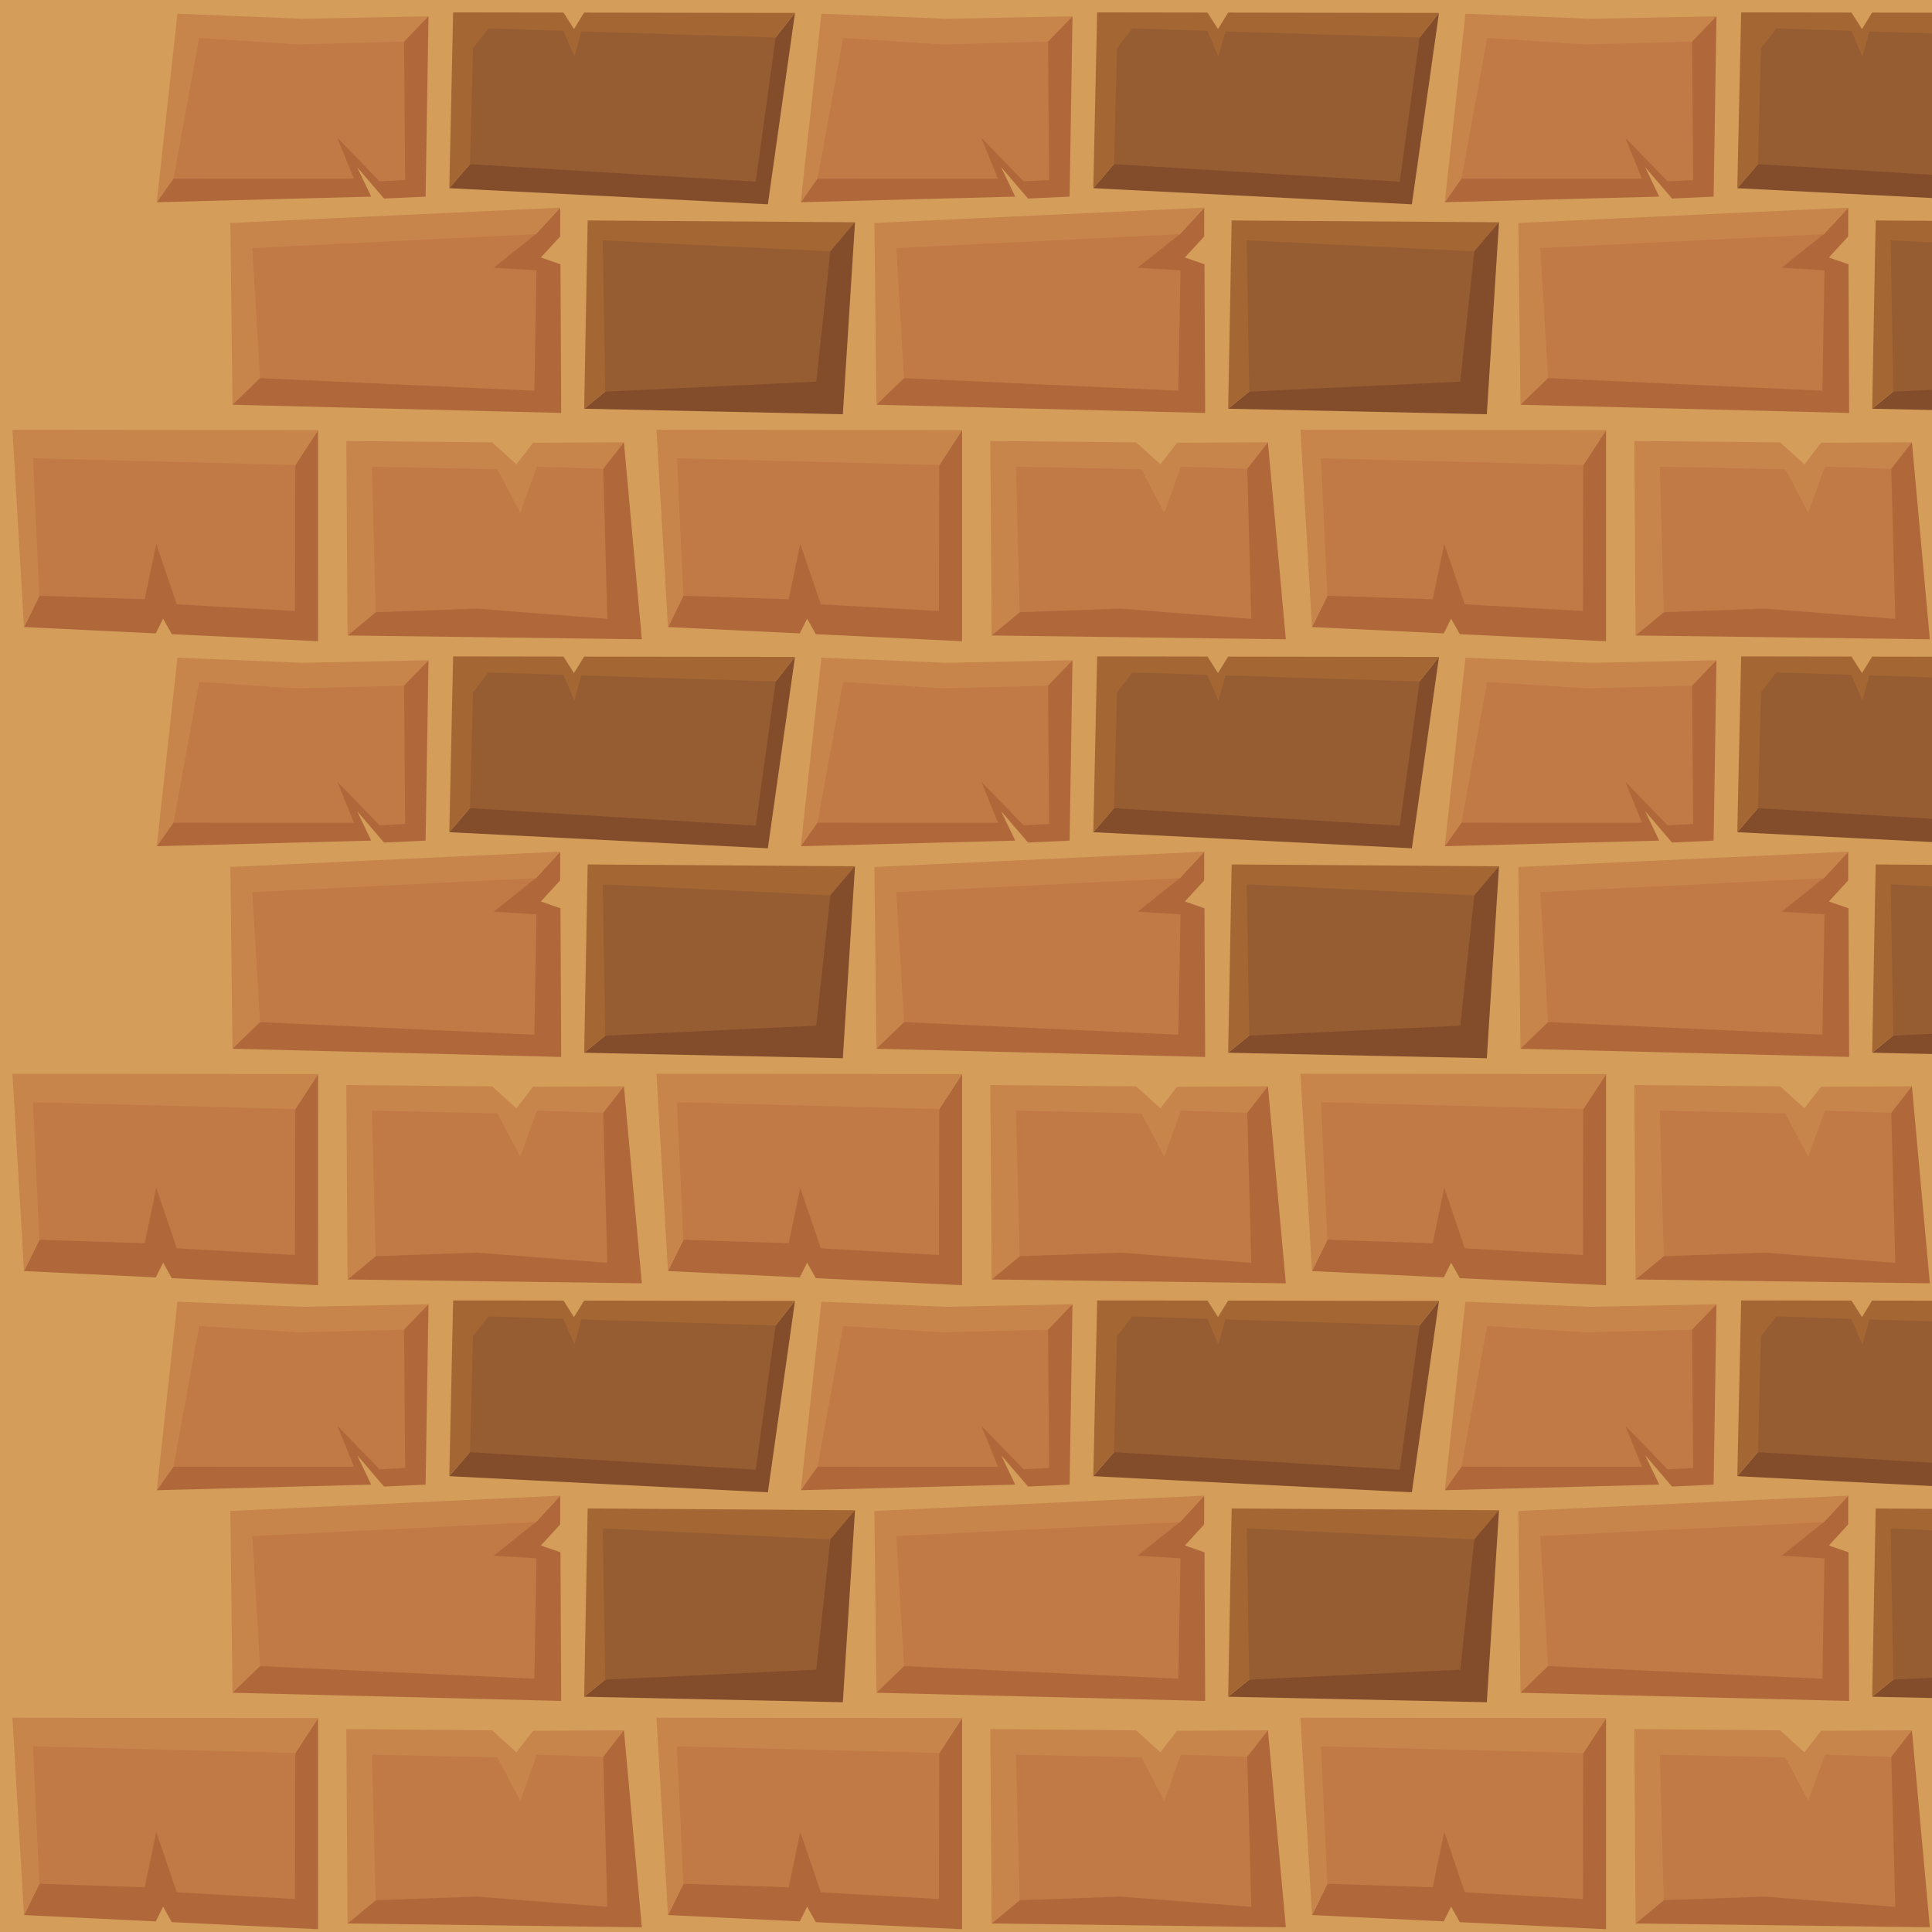 <?xml version="1.0" ?><!-- Created with Inkscape (http://www.inkscape.org/) --><svg height="1536" id="svg2" inkscape:export-filename="C:\Users\Michael\Desktop\GFX\stone_restore.png" inkscape:export-xdpi="90" inkscape:export-ydpi="90" inkscape:version="0.91 r13725" sodipodi:docname="brick.svg" version="1.1" viewBox="0 0 1536 1536" width="1536" xmlns="http://www.w3.org/2000/svg" xmlns:cc="http://creativecommons.org/ns#" xmlns:dc="http://purl.org/dc/elements/1.1/" xmlns:inkscape="http://www.inkscape.org/namespaces/inkscape" xmlns:rdf="http://www.w3.org/1999/02/22-rdf-syntax-ns#" xmlns:sodipodi="http://sodipodi.sourceforge.net/DTD/sodipodi-0.dtd" xmlns:svg="http://www.w3.org/2000/svg">
  <defs id="defs4"/>
  <sodipodi:namedview bordercolor="#666666" borderopacity="1.0" gridtolerance="10" id="base" inkscape:current-layer="layer2" inkscape:cx="969.38099" inkscape:cy="1065.1931" inkscape:document-units="px" inkscape:object-nodes="true" inkscape:object-paths="true" inkscape:pageopacity="0.0" inkscape:pageshadow="2" inkscape:showpageshadow="false" inkscape:snap-bbox="true" inkscape:snap-global="true" inkscape:snap-grids="true" inkscape:snap-intersection-paths="true" inkscape:snap-smooth-nodes="true" inkscape:window-height="937" inkscape:window-maximized="1" inkscape:window-width="1680" inkscape:window-x="-4" inkscape:window-y="-4" inkscape:zoom="0.5" pagecolor="#ffffff" showborder="true" showgrid="true" units="px">
    <inkscape:grid empspacing="1" id="grid4264" snapvisiblegridlinesonly="true" spacingx="512" spacingy="512" type="xygrid"/>
  </sodipodi:namedview>
  <g id="layer3" inkscape:groupmode="layer" inkscape:label="BG" sodipodi:insensitive="true" style="display:inline" transform="translate(0,483.638)">
    <path d="m -89.368,-580.665 1733.754,-5.793 5.141,1704.473 -1741.466,17.379 z" id="path5842" inkscape:connector-curvature="0" sodipodi:nodetypes="ccccc" style="display:inline;fill:#d49e5a;fill-opacity:1;fill-rule:evenodd;stroke:none;stroke-width:0;stroke-linecap:butt;stroke-linejoin:miter;stroke-opacity:1"/>
  </g>
  <g id="layer2" inkscape:groupmode="layer" inkscape:label="center" style="display:inline">
    <path d="m 531.073,1010.535 104.792,5.049 5.828,-11.723 6.896,12.336 116.287,5.603 0.023,-167.9 -33.077,50.637 -178.506,60.708 z" id="path4193-4" inkscape:connector-curvature="0" inkscape:label="#dark" sodipodi:nodetypes="ccccccccc" style="display:inline;fill:#b0683b;fill-opacity:1;fill-rule:evenodd;stroke:none;stroke-width:1px;stroke-linecap:butt;stroke-linejoin:miter;stroke-opacity:1"/>
    <path d="m 531.073,1010.535 -9.189,-156.873 243.014,0.238 -33.077,50.637 -129.379,35.958 -49.127,24.75 z" id="path4195-0" inkscape:connector-curvature="0" inkscape:label="#light" sodipodi:nodetypes="ccccccc" style="display:inline;fill:#c7854c;fill-opacity:1;fill-rule:evenodd;stroke:none;stroke-width:1px;stroke-linecap:butt;stroke-linejoin:miter;stroke-opacity:1"/>
    <path d="m 543.304,985.631 83.741,2.809 9.189,-44.036 16.336,48.039 93.929,5.338 0.231,-116.064 -208.509,-5.369 z" id="path4191-0" inkscape:connector-curvature="0" inkscape:label="#front" sodipodi:nodetypes="cccccccc" style="display:inline;fill:#c17945;fill-opacity:1;fill-rule:evenodd;stroke:none;stroke-width:1px;stroke-linecap:butt;stroke-linejoin:miter;stroke-opacity:1"/>
    <path d="m 957.413,677.095 -0.06,22.911 -15.326,16.71 15.588,5.404 0.527,118.189 -261.311,-6.501 41.386,-51.04 199.755,-84.62 z" id="path4210-6" inkscape:connector-curvature="0" inkscape:label="#dark" sodipodi:nodetypes="ccccccccc" style="display:inline;fill:#b0683b;fill-opacity:1;fill-rule:evenodd;stroke:none;stroke-width:1px;stroke-linecap:butt;stroke-linejoin:miter;stroke-opacity:1"/>
    <path d="m 696.83,833.807 -1.692,-144.547 262.275,-12.166 -19.442,21.053 -192.055,105.983 -27.158,8.473 z" id="path4212-8" inkscape:connector-curvature="0" inkscape:label="#light" sodipodi:nodetypes="ccccccc" style="display:inline;fill:#c7854c;fill-opacity:1;fill-rule:evenodd;stroke:none;stroke-width:1px;stroke-linecap:butt;stroke-linejoin:miter;stroke-opacity:1"/>
    <path d="m 718.759,812.604 218.068,10.022 1.705,-95.69 -34.103,-2.08 33.542,-26.709 -225.369,11.107 z" id="path4208-2" inkscape:connector-curvature="0" inkscape:label="#front" sodipodi:nodetypes="ccccccc" style="display:inline;fill:#c17945;fill-opacity:1;fill-rule:evenodd;stroke:none;stroke-width:1px;stroke-linecap:butt;stroke-linejoin:miter;stroke-opacity:1"/>
    <path d="m 869.201,661.622 253.276,12.81 21.554,-152.168 -15.385,19.493 -243.045,100.756 z" id="path4216-4" inkscape:connector-curvature="0" inkscape:label="#dark_-30" sodipodi:nodetypes="cccccc" style="display:inline;fill:#834d2c;fill-opacity:1;fill-rule:evenodd;stroke:none;stroke-width:1px;stroke-linecap:butt;stroke-linejoin:miter;stroke-opacity:1"/>
    <path d="m 869.201,661.622 3.059,-139.77 87.726,0.133 8.351,13.124 8.043,-13.099 167.651,0.254 -15.385,19.493 -243.045,100.756 z" id="path4218-9" inkscape:connector-curvature="0" inkscape:label="#light_-30" sodipodi:nodetypes="ccccccccc" style="display:inline;fill:#a46733;fill-opacity:1;fill-rule:evenodd;stroke:none;stroke-width:1px;stroke-linecap:butt;stroke-linejoin:miter;stroke-opacity:1"/>
    <path d="m 888.008,550.461 -2.406,92.051 227.252,13.907 15.793,-114.663 -154.421,-4.787 -5.579,19.988 -8.689,-20.451 -59.701,-1.939 z" id="path4214-4" inkscape:connector-curvature="0" inkscape:label="#front_-30" sodipodi:nodetypes="ccccccccc" style="display:inline;fill:#975d32;fill-opacity:1;fill-rule:evenodd;stroke:none;stroke-width:1px;stroke-linecap:butt;stroke-linejoin:miter;stroke-opacity:1"/>
    <path d="m 787.312,862.614 1.017,154.614 29.499,-24.413 150.546,-78.324 17.866,-20.566 21.805,-30.294 -72.234,0.345 -13.213,17.162 -19.344,-17.461 z" id="path4542" inkscape:connector-curvature="0" inkscape:label="#light" sodipodi:nodetypes="cccccccccc" style="fill:#c7854c;fill-opacity:1;fill-rule:evenodd;stroke:none;stroke-width:1px;stroke-linecap:butt;stroke-linejoin:miter;stroke-opacity:1"/>
    <path d="m 788.33,1017.228 233.956,3.052 -14.241,-156.649 -39.671,50.86 -150.546,78.324 z" id="path4544" inkscape:connector-curvature="0" inkscape:label="#dark" sodipodi:nodetypes="cccccc" style="fill:#b0683b;fill-opacity:1;fill-rule:evenodd;stroke:none;stroke-width:1px;stroke-linecap:butt;stroke-linejoin:miter;stroke-opacity:1"/>
    <path d="m 807.691,883.027 3.014,115.684 80.362,-2.844 103.754,8.138 -3.212,-119.303 -52.769,-1.675 -13.189,36.688 -18.275,-34.585 z" id="path4540" inkscape:connector-curvature="0" inkscape:label="#front" sodipodi:nodetypes="ccccccccc" style="fill:#c17945;fill-opacity:1;fill-rule:evenodd;stroke:none;stroke-width:1px;stroke-linecap:butt;stroke-linejoin:miter;stroke-opacity:1"/>
    <path d="m 636.64,672.779 170.508,-4.45 -11.189,-23.396 21.361,24.921 33.059,-1.526 2.289,-143.425 -28.558,26.56 -170.833,96.909 z" id="path4816" inkscape:connector-curvature="0" inkscape:label="#dark" sodipodi:nodetypes="ccccccccc" style="display:inline;fill:#b0683b;fill-opacity:1;fill-rule:evenodd;stroke:none;stroke-width:1px;stroke-linecap:butt;stroke-linejoin:miter;stroke-opacity:1"/>
    <path d="m 636.64,672.779 16.402,-149.91 99.686,4.069 99.94,-2.034 -20.439,21.265 -22.332,22.415 -155.722,79.569 z" id="path4818" inkscape:connector-curvature="0" inkscape:label="#light" sodipodi:nodetypes="cccccccc" style="display:inline;fill:#c7854c;fill-opacity:1;fill-rule:evenodd;stroke:none;stroke-width:1px;stroke-linecap:butt;stroke-linejoin:miter;stroke-opacity:1"/>
    <path d="m 670.334,542.196 -20.369,111.868 143.45,0.024 -13.224,-32.55 33.568,34.585 20.344,-1.017 -0.869,-109.982 -84.576,2.159 z" id="path4814" inkscape:connector-curvature="0" inkscape:label="#front" sodipodi:nodetypes="ccccccccc" style="display:inline;fill:#c17945;fill-opacity:1;fill-rule:evenodd;stroke:none;stroke-width:1px;stroke-linecap:butt;stroke-linejoin:miter;stroke-opacity:1"/>
    <path d="m 976.433,836.958 205.647,4.373 9.668,-152.63 -56.878,32.211 -141.72,102.452 z" id="path4548-3-5" inkscape:connector-curvature="0" inkscape:label="#dark_-30" sodipodi:nodetypes="cccccc" style="display:inline;fill:#834d2c;fill-opacity:1;fill-rule:evenodd;stroke:none;stroke-width:1px;stroke-linecap:butt;stroke-linejoin:miter;stroke-opacity:1"/>
    <path d="m 976.433,836.958 2.775,-149.695 212.54,1.439 -70.847,83.435 -44.266,27.477 -83.486,23.751 z" id="path4550-4-7" inkscape:connector-curvature="0" inkscape:label="#light_-30" sodipodi:nodetypes="ccccccc" style="display:inline;fill:#a46733;fill-opacity:1;fill-rule:evenodd;stroke:none;stroke-width:1px;stroke-linecap:butt;stroke-linejoin:miter;stroke-opacity:1"/>
    <path d="m 991.151,703.087 1.998,120.278 167.801,-7.927 11.18,-103.633 z" id="path4546-4-8" inkscape:connector-curvature="0" inkscape:label="#front_-30" sodipodi:nodetypes="ccccc" style="display:inline;fill:#975d32;fill-opacity:1;fill-rule:evenodd;stroke:none;stroke-width:1px;stroke-linecap:butt;stroke-linejoin:miter;stroke-opacity:1"/>
  </g>
<g id="layer2" inkscape:groupmode="layer" inkscape:label="center_copy_1" style="display:inline" transform="translate(-512, -512)">
    <path d="m 531.073,1010.535 104.792,5.049 5.828,-11.723 6.896,12.336 116.287,5.603 0.023,-167.9 -33.077,50.637 -178.506,60.708 z" id="path4193-4" inkscape:connector-curvature="0" inkscape:label="#dark" sodipodi:nodetypes="ccccccccc" style="display:inline;fill:#b0683b;fill-opacity:1;fill-rule:evenodd;stroke:none;stroke-width:1px;stroke-linecap:butt;stroke-linejoin:miter;stroke-opacity:1"/>
    <path d="m 531.073,1010.535 -9.189,-156.873 243.014,0.238 -33.077,50.637 -129.379,35.958 -49.127,24.75 z" id="path4195-0" inkscape:connector-curvature="0" inkscape:label="#light" sodipodi:nodetypes="ccccccc" style="display:inline;fill:#c7854c;fill-opacity:1;fill-rule:evenodd;stroke:none;stroke-width:1px;stroke-linecap:butt;stroke-linejoin:miter;stroke-opacity:1"/>
    <path d="m 543.304,985.631 83.741,2.809 9.189,-44.036 16.336,48.039 93.929,5.338 0.231,-116.064 -208.509,-5.369 z" id="path4191-0" inkscape:connector-curvature="0" inkscape:label="#front" sodipodi:nodetypes="cccccccc" style="display:inline;fill:#c17945;fill-opacity:1;fill-rule:evenodd;stroke:none;stroke-width:1px;stroke-linecap:butt;stroke-linejoin:miter;stroke-opacity:1"/>
    <path d="m 957.413,677.095 -0.06,22.911 -15.326,16.71 15.588,5.404 0.527,118.189 -261.311,-6.501 41.386,-51.04 199.755,-84.62 z" id="path4210-6" inkscape:connector-curvature="0" inkscape:label="#dark" sodipodi:nodetypes="ccccccccc" style="display:inline;fill:#b0683b;fill-opacity:1;fill-rule:evenodd;stroke:none;stroke-width:1px;stroke-linecap:butt;stroke-linejoin:miter;stroke-opacity:1"/>
    <path d="m 696.83,833.807 -1.692,-144.547 262.275,-12.166 -19.442,21.053 -192.055,105.983 -27.158,8.473 z" id="path4212-8" inkscape:connector-curvature="0" inkscape:label="#light" sodipodi:nodetypes="ccccccc" style="display:inline;fill:#c7854c;fill-opacity:1;fill-rule:evenodd;stroke:none;stroke-width:1px;stroke-linecap:butt;stroke-linejoin:miter;stroke-opacity:1"/>
    <path d="m 718.759,812.604 218.068,10.022 1.705,-95.69 -34.103,-2.08 33.542,-26.709 -225.369,11.107 z" id="path4208-2" inkscape:connector-curvature="0" inkscape:label="#front" sodipodi:nodetypes="ccccccc" style="display:inline;fill:#c17945;fill-opacity:1;fill-rule:evenodd;stroke:none;stroke-width:1px;stroke-linecap:butt;stroke-linejoin:miter;stroke-opacity:1"/>
    <path d="m 869.201,661.622 253.276,12.81 21.554,-152.168 -15.385,19.493 -243.045,100.756 z" id="path4216-4" inkscape:connector-curvature="0" inkscape:label="#dark_-30" sodipodi:nodetypes="cccccc" style="display:inline;fill:#834d2c;fill-opacity:1;fill-rule:evenodd;stroke:none;stroke-width:1px;stroke-linecap:butt;stroke-linejoin:miter;stroke-opacity:1"/>
    <path d="m 869.201,661.622 3.059,-139.77 87.726,0.133 8.351,13.124 8.043,-13.099 167.651,0.254 -15.385,19.493 -243.045,100.756 z" id="path4218-9" inkscape:connector-curvature="0" inkscape:label="#light_-30" sodipodi:nodetypes="ccccccccc" style="display:inline;fill:#a46733;fill-opacity:1;fill-rule:evenodd;stroke:none;stroke-width:1px;stroke-linecap:butt;stroke-linejoin:miter;stroke-opacity:1"/>
    <path d="m 888.008,550.461 -2.406,92.051 227.252,13.907 15.793,-114.663 -154.421,-4.787 -5.579,19.988 -8.689,-20.451 -59.701,-1.939 z" id="path4214-4" inkscape:connector-curvature="0" inkscape:label="#front_-30" sodipodi:nodetypes="ccccccccc" style="display:inline;fill:#975d32;fill-opacity:1;fill-rule:evenodd;stroke:none;stroke-width:1px;stroke-linecap:butt;stroke-linejoin:miter;stroke-opacity:1"/>
    <path d="m 787.312,862.614 1.017,154.614 29.499,-24.413 150.546,-78.324 17.866,-20.566 21.805,-30.294 -72.234,0.345 -13.213,17.162 -19.344,-17.461 z" id="path4542" inkscape:connector-curvature="0" inkscape:label="#light" sodipodi:nodetypes="cccccccccc" style="fill:#c7854c;fill-opacity:1;fill-rule:evenodd;stroke:none;stroke-width:1px;stroke-linecap:butt;stroke-linejoin:miter;stroke-opacity:1"/>
    <path d="m 788.33,1017.228 233.956,3.052 -14.241,-156.649 -39.671,50.86 -150.546,78.324 z" id="path4544" inkscape:connector-curvature="0" inkscape:label="#dark" sodipodi:nodetypes="cccccc" style="fill:#b0683b;fill-opacity:1;fill-rule:evenodd;stroke:none;stroke-width:1px;stroke-linecap:butt;stroke-linejoin:miter;stroke-opacity:1"/>
    <path d="m 807.691,883.027 3.014,115.684 80.362,-2.844 103.754,8.138 -3.212,-119.303 -52.769,-1.675 -13.189,36.688 -18.275,-34.585 z" id="path4540" inkscape:connector-curvature="0" inkscape:label="#front" sodipodi:nodetypes="ccccccccc" style="fill:#c17945;fill-opacity:1;fill-rule:evenodd;stroke:none;stroke-width:1px;stroke-linecap:butt;stroke-linejoin:miter;stroke-opacity:1"/>
    <path d="m 636.64,672.779 170.508,-4.45 -11.189,-23.396 21.361,24.921 33.059,-1.526 2.289,-143.425 -28.558,26.56 -170.833,96.909 z" id="path4816" inkscape:connector-curvature="0" inkscape:label="#dark" sodipodi:nodetypes="ccccccccc" style="display:inline;fill:#b0683b;fill-opacity:1;fill-rule:evenodd;stroke:none;stroke-width:1px;stroke-linecap:butt;stroke-linejoin:miter;stroke-opacity:1"/>
    <path d="m 636.64,672.779 16.402,-149.91 99.686,4.069 99.94,-2.034 -20.439,21.265 -22.332,22.415 -155.722,79.569 z" id="path4818" inkscape:connector-curvature="0" inkscape:label="#light" sodipodi:nodetypes="cccccccc" style="display:inline;fill:#c7854c;fill-opacity:1;fill-rule:evenodd;stroke:none;stroke-width:1px;stroke-linecap:butt;stroke-linejoin:miter;stroke-opacity:1"/>
    <path d="m 670.334,542.196 -20.369,111.868 143.45,0.024 -13.224,-32.55 33.568,34.585 20.344,-1.017 -0.869,-109.982 -84.576,2.159 z" id="path4814" inkscape:connector-curvature="0" inkscape:label="#front" sodipodi:nodetypes="ccccccccc" style="display:inline;fill:#c17945;fill-opacity:1;fill-rule:evenodd;stroke:none;stroke-width:1px;stroke-linecap:butt;stroke-linejoin:miter;stroke-opacity:1"/>
    <path d="m 976.433,836.958 205.647,4.373 9.668,-152.63 -56.878,32.211 -141.72,102.452 z" id="path4548-3-5" inkscape:connector-curvature="0" inkscape:label="#dark_-30" sodipodi:nodetypes="cccccc" style="display:inline;fill:#834d2c;fill-opacity:1;fill-rule:evenodd;stroke:none;stroke-width:1px;stroke-linecap:butt;stroke-linejoin:miter;stroke-opacity:1"/>
    <path d="m 976.433,836.958 2.775,-149.695 212.54,1.439 -70.847,83.435 -44.266,27.477 -83.486,23.751 z" id="path4550-4-7" inkscape:connector-curvature="0" inkscape:label="#light_-30" sodipodi:nodetypes="ccccccc" style="display:inline;fill:#a46733;fill-opacity:1;fill-rule:evenodd;stroke:none;stroke-width:1px;stroke-linecap:butt;stroke-linejoin:miter;stroke-opacity:1"/>
    <path d="m 991.151,703.087 1.998,120.278 167.801,-7.927 11.18,-103.633 z" id="path4546-4-8" inkscape:connector-curvature="0" inkscape:label="#front_-30" sodipodi:nodetypes="ccccc" style="display:inline;fill:#975d32;fill-opacity:1;fill-rule:evenodd;stroke:none;stroke-width:1px;stroke-linecap:butt;stroke-linejoin:miter;stroke-opacity:1"/>
  </g><g id="layer2" inkscape:groupmode="layer" inkscape:label="center_copy_2" style="display:inline" transform="translate(-512, 0)">
    <path d="m 531.073,1010.535 104.792,5.049 5.828,-11.723 6.896,12.336 116.287,5.603 0.023,-167.9 -33.077,50.637 -178.506,60.708 z" id="path4193-4" inkscape:connector-curvature="0" inkscape:label="#dark" sodipodi:nodetypes="ccccccccc" style="display:inline;fill:#b0683b;fill-opacity:1;fill-rule:evenodd;stroke:none;stroke-width:1px;stroke-linecap:butt;stroke-linejoin:miter;stroke-opacity:1"/>
    <path d="m 531.073,1010.535 -9.189,-156.873 243.014,0.238 -33.077,50.637 -129.379,35.958 -49.127,24.75 z" id="path4195-0" inkscape:connector-curvature="0" inkscape:label="#light" sodipodi:nodetypes="ccccccc" style="display:inline;fill:#c7854c;fill-opacity:1;fill-rule:evenodd;stroke:none;stroke-width:1px;stroke-linecap:butt;stroke-linejoin:miter;stroke-opacity:1"/>
    <path d="m 543.304,985.631 83.741,2.809 9.189,-44.036 16.336,48.039 93.929,5.338 0.231,-116.064 -208.509,-5.369 z" id="path4191-0" inkscape:connector-curvature="0" inkscape:label="#front" sodipodi:nodetypes="cccccccc" style="display:inline;fill:#c17945;fill-opacity:1;fill-rule:evenodd;stroke:none;stroke-width:1px;stroke-linecap:butt;stroke-linejoin:miter;stroke-opacity:1"/>
    <path d="m 957.413,677.095 -0.06,22.911 -15.326,16.71 15.588,5.404 0.527,118.189 -261.311,-6.501 41.386,-51.04 199.755,-84.62 z" id="path4210-6" inkscape:connector-curvature="0" inkscape:label="#dark" sodipodi:nodetypes="ccccccccc" style="display:inline;fill:#b0683b;fill-opacity:1;fill-rule:evenodd;stroke:none;stroke-width:1px;stroke-linecap:butt;stroke-linejoin:miter;stroke-opacity:1"/>
    <path d="m 696.83,833.807 -1.692,-144.547 262.275,-12.166 -19.442,21.053 -192.055,105.983 -27.158,8.473 z" id="path4212-8" inkscape:connector-curvature="0" inkscape:label="#light" sodipodi:nodetypes="ccccccc" style="display:inline;fill:#c7854c;fill-opacity:1;fill-rule:evenodd;stroke:none;stroke-width:1px;stroke-linecap:butt;stroke-linejoin:miter;stroke-opacity:1"/>
    <path d="m 718.759,812.604 218.068,10.022 1.705,-95.69 -34.103,-2.08 33.542,-26.709 -225.369,11.107 z" id="path4208-2" inkscape:connector-curvature="0" inkscape:label="#front" sodipodi:nodetypes="ccccccc" style="display:inline;fill:#c17945;fill-opacity:1;fill-rule:evenodd;stroke:none;stroke-width:1px;stroke-linecap:butt;stroke-linejoin:miter;stroke-opacity:1"/>
    <path d="m 869.201,661.622 253.276,12.81 21.554,-152.168 -15.385,19.493 -243.045,100.756 z" id="path4216-4" inkscape:connector-curvature="0" inkscape:label="#dark_-30" sodipodi:nodetypes="cccccc" style="display:inline;fill:#834d2c;fill-opacity:1;fill-rule:evenodd;stroke:none;stroke-width:1px;stroke-linecap:butt;stroke-linejoin:miter;stroke-opacity:1"/>
    <path d="m 869.201,661.622 3.059,-139.77 87.726,0.133 8.351,13.124 8.043,-13.099 167.651,0.254 -15.385,19.493 -243.045,100.756 z" id="path4218-9" inkscape:connector-curvature="0" inkscape:label="#light_-30" sodipodi:nodetypes="ccccccccc" style="display:inline;fill:#a46733;fill-opacity:1;fill-rule:evenodd;stroke:none;stroke-width:1px;stroke-linecap:butt;stroke-linejoin:miter;stroke-opacity:1"/>
    <path d="m 888.008,550.461 -2.406,92.051 227.252,13.907 15.793,-114.663 -154.421,-4.787 -5.579,19.988 -8.689,-20.451 -59.701,-1.939 z" id="path4214-4" inkscape:connector-curvature="0" inkscape:label="#front_-30" sodipodi:nodetypes="ccccccccc" style="display:inline;fill:#975d32;fill-opacity:1;fill-rule:evenodd;stroke:none;stroke-width:1px;stroke-linecap:butt;stroke-linejoin:miter;stroke-opacity:1"/>
    <path d="m 787.312,862.614 1.017,154.614 29.499,-24.413 150.546,-78.324 17.866,-20.566 21.805,-30.294 -72.234,0.345 -13.213,17.162 -19.344,-17.461 z" id="path4542" inkscape:connector-curvature="0" inkscape:label="#light" sodipodi:nodetypes="cccccccccc" style="fill:#c7854c;fill-opacity:1;fill-rule:evenodd;stroke:none;stroke-width:1px;stroke-linecap:butt;stroke-linejoin:miter;stroke-opacity:1"/>
    <path d="m 788.33,1017.228 233.956,3.052 -14.241,-156.649 -39.671,50.86 -150.546,78.324 z" id="path4544" inkscape:connector-curvature="0" inkscape:label="#dark" sodipodi:nodetypes="cccccc" style="fill:#b0683b;fill-opacity:1;fill-rule:evenodd;stroke:none;stroke-width:1px;stroke-linecap:butt;stroke-linejoin:miter;stroke-opacity:1"/>
    <path d="m 807.691,883.027 3.014,115.684 80.362,-2.844 103.754,8.138 -3.212,-119.303 -52.769,-1.675 -13.189,36.688 -18.275,-34.585 z" id="path4540" inkscape:connector-curvature="0" inkscape:label="#front" sodipodi:nodetypes="ccccccccc" style="fill:#c17945;fill-opacity:1;fill-rule:evenodd;stroke:none;stroke-width:1px;stroke-linecap:butt;stroke-linejoin:miter;stroke-opacity:1"/>
    <path d="m 636.64,672.779 170.508,-4.45 -11.189,-23.396 21.361,24.921 33.059,-1.526 2.289,-143.425 -28.558,26.56 -170.833,96.909 z" id="path4816" inkscape:connector-curvature="0" inkscape:label="#dark" sodipodi:nodetypes="ccccccccc" style="display:inline;fill:#b0683b;fill-opacity:1;fill-rule:evenodd;stroke:none;stroke-width:1px;stroke-linecap:butt;stroke-linejoin:miter;stroke-opacity:1"/>
    <path d="m 636.64,672.779 16.402,-149.91 99.686,4.069 99.94,-2.034 -20.439,21.265 -22.332,22.415 -155.722,79.569 z" id="path4818" inkscape:connector-curvature="0" inkscape:label="#light" sodipodi:nodetypes="cccccccc" style="display:inline;fill:#c7854c;fill-opacity:1;fill-rule:evenodd;stroke:none;stroke-width:1px;stroke-linecap:butt;stroke-linejoin:miter;stroke-opacity:1"/>
    <path d="m 670.334,542.196 -20.369,111.868 143.45,0.024 -13.224,-32.55 33.568,34.585 20.344,-1.017 -0.869,-109.982 -84.576,2.159 z" id="path4814" inkscape:connector-curvature="0" inkscape:label="#front" sodipodi:nodetypes="ccccccccc" style="display:inline;fill:#c17945;fill-opacity:1;fill-rule:evenodd;stroke:none;stroke-width:1px;stroke-linecap:butt;stroke-linejoin:miter;stroke-opacity:1"/>
    <path d="m 976.433,836.958 205.647,4.373 9.668,-152.63 -56.878,32.211 -141.72,102.452 z" id="path4548-3-5" inkscape:connector-curvature="0" inkscape:label="#dark_-30" sodipodi:nodetypes="cccccc" style="display:inline;fill:#834d2c;fill-opacity:1;fill-rule:evenodd;stroke:none;stroke-width:1px;stroke-linecap:butt;stroke-linejoin:miter;stroke-opacity:1"/>
    <path d="m 976.433,836.958 2.775,-149.695 212.54,1.439 -70.847,83.435 -44.266,27.477 -83.486,23.751 z" id="path4550-4-7" inkscape:connector-curvature="0" inkscape:label="#light_-30" sodipodi:nodetypes="ccccccc" style="display:inline;fill:#a46733;fill-opacity:1;fill-rule:evenodd;stroke:none;stroke-width:1px;stroke-linecap:butt;stroke-linejoin:miter;stroke-opacity:1"/>
    <path d="m 991.151,703.087 1.998,120.278 167.801,-7.927 11.18,-103.633 z" id="path4546-4-8" inkscape:connector-curvature="0" inkscape:label="#front_-30" sodipodi:nodetypes="ccccc" style="display:inline;fill:#975d32;fill-opacity:1;fill-rule:evenodd;stroke:none;stroke-width:1px;stroke-linecap:butt;stroke-linejoin:miter;stroke-opacity:1"/>
  </g><g id="layer2" inkscape:groupmode="layer" inkscape:label="center_copy_3" style="display:inline" transform="translate(-512, 512)">
    <path d="m 531.073,1010.535 104.792,5.049 5.828,-11.723 6.896,12.336 116.287,5.603 0.023,-167.9 -33.077,50.637 -178.506,60.708 z" id="path4193-4" inkscape:connector-curvature="0" inkscape:label="#dark" sodipodi:nodetypes="ccccccccc" style="display:inline;fill:#b0683b;fill-opacity:1;fill-rule:evenodd;stroke:none;stroke-width:1px;stroke-linecap:butt;stroke-linejoin:miter;stroke-opacity:1"/>
    <path d="m 531.073,1010.535 -9.189,-156.873 243.014,0.238 -33.077,50.637 -129.379,35.958 -49.127,24.75 z" id="path4195-0" inkscape:connector-curvature="0" inkscape:label="#light" sodipodi:nodetypes="ccccccc" style="display:inline;fill:#c7854c;fill-opacity:1;fill-rule:evenodd;stroke:none;stroke-width:1px;stroke-linecap:butt;stroke-linejoin:miter;stroke-opacity:1"/>
    <path d="m 543.304,985.631 83.741,2.809 9.189,-44.036 16.336,48.039 93.929,5.338 0.231,-116.064 -208.509,-5.369 z" id="path4191-0" inkscape:connector-curvature="0" inkscape:label="#front" sodipodi:nodetypes="cccccccc" style="display:inline;fill:#c17945;fill-opacity:1;fill-rule:evenodd;stroke:none;stroke-width:1px;stroke-linecap:butt;stroke-linejoin:miter;stroke-opacity:1"/>
    <path d="m 957.413,677.095 -0.06,22.911 -15.326,16.71 15.588,5.404 0.527,118.189 -261.311,-6.501 41.386,-51.04 199.755,-84.62 z" id="path4210-6" inkscape:connector-curvature="0" inkscape:label="#dark" sodipodi:nodetypes="ccccccccc" style="display:inline;fill:#b0683b;fill-opacity:1;fill-rule:evenodd;stroke:none;stroke-width:1px;stroke-linecap:butt;stroke-linejoin:miter;stroke-opacity:1"/>
    <path d="m 696.83,833.807 -1.692,-144.547 262.275,-12.166 -19.442,21.053 -192.055,105.983 -27.158,8.473 z" id="path4212-8" inkscape:connector-curvature="0" inkscape:label="#light" sodipodi:nodetypes="ccccccc" style="display:inline;fill:#c7854c;fill-opacity:1;fill-rule:evenodd;stroke:none;stroke-width:1px;stroke-linecap:butt;stroke-linejoin:miter;stroke-opacity:1"/>
    <path d="m 718.759,812.604 218.068,10.022 1.705,-95.69 -34.103,-2.08 33.542,-26.709 -225.369,11.107 z" id="path4208-2" inkscape:connector-curvature="0" inkscape:label="#front" sodipodi:nodetypes="ccccccc" style="display:inline;fill:#c17945;fill-opacity:1;fill-rule:evenodd;stroke:none;stroke-width:1px;stroke-linecap:butt;stroke-linejoin:miter;stroke-opacity:1"/>
    <path d="m 869.201,661.622 253.276,12.81 21.554,-152.168 -15.385,19.493 -243.045,100.756 z" id="path4216-4" inkscape:connector-curvature="0" inkscape:label="#dark_-30" sodipodi:nodetypes="cccccc" style="display:inline;fill:#834d2c;fill-opacity:1;fill-rule:evenodd;stroke:none;stroke-width:1px;stroke-linecap:butt;stroke-linejoin:miter;stroke-opacity:1"/>
    <path d="m 869.201,661.622 3.059,-139.77 87.726,0.133 8.351,13.124 8.043,-13.099 167.651,0.254 -15.385,19.493 -243.045,100.756 z" id="path4218-9" inkscape:connector-curvature="0" inkscape:label="#light_-30" sodipodi:nodetypes="ccccccccc" style="display:inline;fill:#a46733;fill-opacity:1;fill-rule:evenodd;stroke:none;stroke-width:1px;stroke-linecap:butt;stroke-linejoin:miter;stroke-opacity:1"/>
    <path d="m 888.008,550.461 -2.406,92.051 227.252,13.907 15.793,-114.663 -154.421,-4.787 -5.579,19.988 -8.689,-20.451 -59.701,-1.939 z" id="path4214-4" inkscape:connector-curvature="0" inkscape:label="#front_-30" sodipodi:nodetypes="ccccccccc" style="display:inline;fill:#975d32;fill-opacity:1;fill-rule:evenodd;stroke:none;stroke-width:1px;stroke-linecap:butt;stroke-linejoin:miter;stroke-opacity:1"/>
    <path d="m 787.312,862.614 1.017,154.614 29.499,-24.413 150.546,-78.324 17.866,-20.566 21.805,-30.294 -72.234,0.345 -13.213,17.162 -19.344,-17.461 z" id="path4542" inkscape:connector-curvature="0" inkscape:label="#light" sodipodi:nodetypes="cccccccccc" style="fill:#c7854c;fill-opacity:1;fill-rule:evenodd;stroke:none;stroke-width:1px;stroke-linecap:butt;stroke-linejoin:miter;stroke-opacity:1"/>
    <path d="m 788.33,1017.228 233.956,3.052 -14.241,-156.649 -39.671,50.86 -150.546,78.324 z" id="path4544" inkscape:connector-curvature="0" inkscape:label="#dark" sodipodi:nodetypes="cccccc" style="fill:#b0683b;fill-opacity:1;fill-rule:evenodd;stroke:none;stroke-width:1px;stroke-linecap:butt;stroke-linejoin:miter;stroke-opacity:1"/>
    <path d="m 807.691,883.027 3.014,115.684 80.362,-2.844 103.754,8.138 -3.212,-119.303 -52.769,-1.675 -13.189,36.688 -18.275,-34.585 z" id="path4540" inkscape:connector-curvature="0" inkscape:label="#front" sodipodi:nodetypes="ccccccccc" style="fill:#c17945;fill-opacity:1;fill-rule:evenodd;stroke:none;stroke-width:1px;stroke-linecap:butt;stroke-linejoin:miter;stroke-opacity:1"/>
    <path d="m 636.64,672.779 170.508,-4.45 -11.189,-23.396 21.361,24.921 33.059,-1.526 2.289,-143.425 -28.558,26.56 -170.833,96.909 z" id="path4816" inkscape:connector-curvature="0" inkscape:label="#dark" sodipodi:nodetypes="ccccccccc" style="display:inline;fill:#b0683b;fill-opacity:1;fill-rule:evenodd;stroke:none;stroke-width:1px;stroke-linecap:butt;stroke-linejoin:miter;stroke-opacity:1"/>
    <path d="m 636.64,672.779 16.402,-149.91 99.686,4.069 99.94,-2.034 -20.439,21.265 -22.332,22.415 -155.722,79.569 z" id="path4818" inkscape:connector-curvature="0" inkscape:label="#light" sodipodi:nodetypes="cccccccc" style="display:inline;fill:#c7854c;fill-opacity:1;fill-rule:evenodd;stroke:none;stroke-width:1px;stroke-linecap:butt;stroke-linejoin:miter;stroke-opacity:1"/>
    <path d="m 670.334,542.196 -20.369,111.868 143.45,0.024 -13.224,-32.55 33.568,34.585 20.344,-1.017 -0.869,-109.982 -84.576,2.159 z" id="path4814" inkscape:connector-curvature="0" inkscape:label="#front" sodipodi:nodetypes="ccccccccc" style="display:inline;fill:#c17945;fill-opacity:1;fill-rule:evenodd;stroke:none;stroke-width:1px;stroke-linecap:butt;stroke-linejoin:miter;stroke-opacity:1"/>
    <path d="m 976.433,836.958 205.647,4.373 9.668,-152.63 -56.878,32.211 -141.72,102.452 z" id="path4548-3-5" inkscape:connector-curvature="0" inkscape:label="#dark_-30" sodipodi:nodetypes="cccccc" style="display:inline;fill:#834d2c;fill-opacity:1;fill-rule:evenodd;stroke:none;stroke-width:1px;stroke-linecap:butt;stroke-linejoin:miter;stroke-opacity:1"/>
    <path d="m 976.433,836.958 2.775,-149.695 212.54,1.439 -70.847,83.435 -44.266,27.477 -83.486,23.751 z" id="path4550-4-7" inkscape:connector-curvature="0" inkscape:label="#light_-30" sodipodi:nodetypes="ccccccc" style="display:inline;fill:#a46733;fill-opacity:1;fill-rule:evenodd;stroke:none;stroke-width:1px;stroke-linecap:butt;stroke-linejoin:miter;stroke-opacity:1"/>
    <path d="m 991.151,703.087 1.998,120.278 167.801,-7.927 11.18,-103.633 z" id="path4546-4-8" inkscape:connector-curvature="0" inkscape:label="#front_-30" sodipodi:nodetypes="ccccc" style="display:inline;fill:#975d32;fill-opacity:1;fill-rule:evenodd;stroke:none;stroke-width:1px;stroke-linecap:butt;stroke-linejoin:miter;stroke-opacity:1"/>
  </g><g id="layer2" inkscape:groupmode="layer" inkscape:label="center_copy_4" style="display:inline" transform="translate(0, -512)">
    <path d="m 531.073,1010.535 104.792,5.049 5.828,-11.723 6.896,12.336 116.287,5.603 0.023,-167.9 -33.077,50.637 -178.506,60.708 z" id="path4193-4" inkscape:connector-curvature="0" inkscape:label="#dark" sodipodi:nodetypes="ccccccccc" style="display:inline;fill:#b0683b;fill-opacity:1;fill-rule:evenodd;stroke:none;stroke-width:1px;stroke-linecap:butt;stroke-linejoin:miter;stroke-opacity:1"/>
    <path d="m 531.073,1010.535 -9.189,-156.873 243.014,0.238 -33.077,50.637 -129.379,35.958 -49.127,24.75 z" id="path4195-0" inkscape:connector-curvature="0" inkscape:label="#light" sodipodi:nodetypes="ccccccc" style="display:inline;fill:#c7854c;fill-opacity:1;fill-rule:evenodd;stroke:none;stroke-width:1px;stroke-linecap:butt;stroke-linejoin:miter;stroke-opacity:1"/>
    <path d="m 543.304,985.631 83.741,2.809 9.189,-44.036 16.336,48.039 93.929,5.338 0.231,-116.064 -208.509,-5.369 z" id="path4191-0" inkscape:connector-curvature="0" inkscape:label="#front" sodipodi:nodetypes="cccccccc" style="display:inline;fill:#c17945;fill-opacity:1;fill-rule:evenodd;stroke:none;stroke-width:1px;stroke-linecap:butt;stroke-linejoin:miter;stroke-opacity:1"/>
    <path d="m 957.413,677.095 -0.06,22.911 -15.326,16.71 15.588,5.404 0.527,118.189 -261.311,-6.501 41.386,-51.04 199.755,-84.62 z" id="path4210-6" inkscape:connector-curvature="0" inkscape:label="#dark" sodipodi:nodetypes="ccccccccc" style="display:inline;fill:#b0683b;fill-opacity:1;fill-rule:evenodd;stroke:none;stroke-width:1px;stroke-linecap:butt;stroke-linejoin:miter;stroke-opacity:1"/>
    <path d="m 696.83,833.807 -1.692,-144.547 262.275,-12.166 -19.442,21.053 -192.055,105.983 -27.158,8.473 z" id="path4212-8" inkscape:connector-curvature="0" inkscape:label="#light" sodipodi:nodetypes="ccccccc" style="display:inline;fill:#c7854c;fill-opacity:1;fill-rule:evenodd;stroke:none;stroke-width:1px;stroke-linecap:butt;stroke-linejoin:miter;stroke-opacity:1"/>
    <path d="m 718.759,812.604 218.068,10.022 1.705,-95.69 -34.103,-2.08 33.542,-26.709 -225.369,11.107 z" id="path4208-2" inkscape:connector-curvature="0" inkscape:label="#front" sodipodi:nodetypes="ccccccc" style="display:inline;fill:#c17945;fill-opacity:1;fill-rule:evenodd;stroke:none;stroke-width:1px;stroke-linecap:butt;stroke-linejoin:miter;stroke-opacity:1"/>
    <path d="m 869.201,661.622 253.276,12.81 21.554,-152.168 -15.385,19.493 -243.045,100.756 z" id="path4216-4" inkscape:connector-curvature="0" inkscape:label="#dark_-30" sodipodi:nodetypes="cccccc" style="display:inline;fill:#834d2c;fill-opacity:1;fill-rule:evenodd;stroke:none;stroke-width:1px;stroke-linecap:butt;stroke-linejoin:miter;stroke-opacity:1"/>
    <path d="m 869.201,661.622 3.059,-139.77 87.726,0.133 8.351,13.124 8.043,-13.099 167.651,0.254 -15.385,19.493 -243.045,100.756 z" id="path4218-9" inkscape:connector-curvature="0" inkscape:label="#light_-30" sodipodi:nodetypes="ccccccccc" style="display:inline;fill:#a46733;fill-opacity:1;fill-rule:evenodd;stroke:none;stroke-width:1px;stroke-linecap:butt;stroke-linejoin:miter;stroke-opacity:1"/>
    <path d="m 888.008,550.461 -2.406,92.051 227.252,13.907 15.793,-114.663 -154.421,-4.787 -5.579,19.988 -8.689,-20.451 -59.701,-1.939 z" id="path4214-4" inkscape:connector-curvature="0" inkscape:label="#front_-30" sodipodi:nodetypes="ccccccccc" style="display:inline;fill:#975d32;fill-opacity:1;fill-rule:evenodd;stroke:none;stroke-width:1px;stroke-linecap:butt;stroke-linejoin:miter;stroke-opacity:1"/>
    <path d="m 787.312,862.614 1.017,154.614 29.499,-24.413 150.546,-78.324 17.866,-20.566 21.805,-30.294 -72.234,0.345 -13.213,17.162 -19.344,-17.461 z" id="path4542" inkscape:connector-curvature="0" inkscape:label="#light" sodipodi:nodetypes="cccccccccc" style="fill:#c7854c;fill-opacity:1;fill-rule:evenodd;stroke:none;stroke-width:1px;stroke-linecap:butt;stroke-linejoin:miter;stroke-opacity:1"/>
    <path d="m 788.33,1017.228 233.956,3.052 -14.241,-156.649 -39.671,50.86 -150.546,78.324 z" id="path4544" inkscape:connector-curvature="0" inkscape:label="#dark" sodipodi:nodetypes="cccccc" style="fill:#b0683b;fill-opacity:1;fill-rule:evenodd;stroke:none;stroke-width:1px;stroke-linecap:butt;stroke-linejoin:miter;stroke-opacity:1"/>
    <path d="m 807.691,883.027 3.014,115.684 80.362,-2.844 103.754,8.138 -3.212,-119.303 -52.769,-1.675 -13.189,36.688 -18.275,-34.585 z" id="path4540" inkscape:connector-curvature="0" inkscape:label="#front" sodipodi:nodetypes="ccccccccc" style="fill:#c17945;fill-opacity:1;fill-rule:evenodd;stroke:none;stroke-width:1px;stroke-linecap:butt;stroke-linejoin:miter;stroke-opacity:1"/>
    <path d="m 636.64,672.779 170.508,-4.45 -11.189,-23.396 21.361,24.921 33.059,-1.526 2.289,-143.425 -28.558,26.56 -170.833,96.909 z" id="path4816" inkscape:connector-curvature="0" inkscape:label="#dark" sodipodi:nodetypes="ccccccccc" style="display:inline;fill:#b0683b;fill-opacity:1;fill-rule:evenodd;stroke:none;stroke-width:1px;stroke-linecap:butt;stroke-linejoin:miter;stroke-opacity:1"/>
    <path d="m 636.64,672.779 16.402,-149.91 99.686,4.069 99.94,-2.034 -20.439,21.265 -22.332,22.415 -155.722,79.569 z" id="path4818" inkscape:connector-curvature="0" inkscape:label="#light" sodipodi:nodetypes="cccccccc" style="display:inline;fill:#c7854c;fill-opacity:1;fill-rule:evenodd;stroke:none;stroke-width:1px;stroke-linecap:butt;stroke-linejoin:miter;stroke-opacity:1"/>
    <path d="m 670.334,542.196 -20.369,111.868 143.45,0.024 -13.224,-32.55 33.568,34.585 20.344,-1.017 -0.869,-109.982 -84.576,2.159 z" id="path4814" inkscape:connector-curvature="0" inkscape:label="#front" sodipodi:nodetypes="ccccccccc" style="display:inline;fill:#c17945;fill-opacity:1;fill-rule:evenodd;stroke:none;stroke-width:1px;stroke-linecap:butt;stroke-linejoin:miter;stroke-opacity:1"/>
    <path d="m 976.433,836.958 205.647,4.373 9.668,-152.63 -56.878,32.211 -141.72,102.452 z" id="path4548-3-5" inkscape:connector-curvature="0" inkscape:label="#dark_-30" sodipodi:nodetypes="cccccc" style="display:inline;fill:#834d2c;fill-opacity:1;fill-rule:evenodd;stroke:none;stroke-width:1px;stroke-linecap:butt;stroke-linejoin:miter;stroke-opacity:1"/>
    <path d="m 976.433,836.958 2.775,-149.695 212.54,1.439 -70.847,83.435 -44.266,27.477 -83.486,23.751 z" id="path4550-4-7" inkscape:connector-curvature="0" inkscape:label="#light_-30" sodipodi:nodetypes="ccccccc" style="display:inline;fill:#a46733;fill-opacity:1;fill-rule:evenodd;stroke:none;stroke-width:1px;stroke-linecap:butt;stroke-linejoin:miter;stroke-opacity:1"/>
    <path d="m 991.151,703.087 1.998,120.278 167.801,-7.927 11.18,-103.633 z" id="path4546-4-8" inkscape:connector-curvature="0" inkscape:label="#front_-30" sodipodi:nodetypes="ccccc" style="display:inline;fill:#975d32;fill-opacity:1;fill-rule:evenodd;stroke:none;stroke-width:1px;stroke-linecap:butt;stroke-linejoin:miter;stroke-opacity:1"/>
  </g><g id="layer2" inkscape:groupmode="layer" inkscape:label="center_copy_5" style="display:inline" transform="translate(0, 512)">
    <path d="m 531.073,1010.535 104.792,5.049 5.828,-11.723 6.896,12.336 116.287,5.603 0.023,-167.9 -33.077,50.637 -178.506,60.708 z" id="path4193-4" inkscape:connector-curvature="0" inkscape:label="#dark" sodipodi:nodetypes="ccccccccc" style="display:inline;fill:#b0683b;fill-opacity:1;fill-rule:evenodd;stroke:none;stroke-width:1px;stroke-linecap:butt;stroke-linejoin:miter;stroke-opacity:1"/>
    <path d="m 531.073,1010.535 -9.189,-156.873 243.014,0.238 -33.077,50.637 -129.379,35.958 -49.127,24.75 z" id="path4195-0" inkscape:connector-curvature="0" inkscape:label="#light" sodipodi:nodetypes="ccccccc" style="display:inline;fill:#c7854c;fill-opacity:1;fill-rule:evenodd;stroke:none;stroke-width:1px;stroke-linecap:butt;stroke-linejoin:miter;stroke-opacity:1"/>
    <path d="m 543.304,985.631 83.741,2.809 9.189,-44.036 16.336,48.039 93.929,5.338 0.231,-116.064 -208.509,-5.369 z" id="path4191-0" inkscape:connector-curvature="0" inkscape:label="#front" sodipodi:nodetypes="cccccccc" style="display:inline;fill:#c17945;fill-opacity:1;fill-rule:evenodd;stroke:none;stroke-width:1px;stroke-linecap:butt;stroke-linejoin:miter;stroke-opacity:1"/>
    <path d="m 957.413,677.095 -0.06,22.911 -15.326,16.71 15.588,5.404 0.527,118.189 -261.311,-6.501 41.386,-51.04 199.755,-84.62 z" id="path4210-6" inkscape:connector-curvature="0" inkscape:label="#dark" sodipodi:nodetypes="ccccccccc" style="display:inline;fill:#b0683b;fill-opacity:1;fill-rule:evenodd;stroke:none;stroke-width:1px;stroke-linecap:butt;stroke-linejoin:miter;stroke-opacity:1"/>
    <path d="m 696.83,833.807 -1.692,-144.547 262.275,-12.166 -19.442,21.053 -192.055,105.983 -27.158,8.473 z" id="path4212-8" inkscape:connector-curvature="0" inkscape:label="#light" sodipodi:nodetypes="ccccccc" style="display:inline;fill:#c7854c;fill-opacity:1;fill-rule:evenodd;stroke:none;stroke-width:1px;stroke-linecap:butt;stroke-linejoin:miter;stroke-opacity:1"/>
    <path d="m 718.759,812.604 218.068,10.022 1.705,-95.69 -34.103,-2.08 33.542,-26.709 -225.369,11.107 z" id="path4208-2" inkscape:connector-curvature="0" inkscape:label="#front" sodipodi:nodetypes="ccccccc" style="display:inline;fill:#c17945;fill-opacity:1;fill-rule:evenodd;stroke:none;stroke-width:1px;stroke-linecap:butt;stroke-linejoin:miter;stroke-opacity:1"/>
    <path d="m 869.201,661.622 253.276,12.81 21.554,-152.168 -15.385,19.493 -243.045,100.756 z" id="path4216-4" inkscape:connector-curvature="0" inkscape:label="#dark_-30" sodipodi:nodetypes="cccccc" style="display:inline;fill:#834d2c;fill-opacity:1;fill-rule:evenodd;stroke:none;stroke-width:1px;stroke-linecap:butt;stroke-linejoin:miter;stroke-opacity:1"/>
    <path d="m 869.201,661.622 3.059,-139.77 87.726,0.133 8.351,13.124 8.043,-13.099 167.651,0.254 -15.385,19.493 -243.045,100.756 z" id="path4218-9" inkscape:connector-curvature="0" inkscape:label="#light_-30" sodipodi:nodetypes="ccccccccc" style="display:inline;fill:#a46733;fill-opacity:1;fill-rule:evenodd;stroke:none;stroke-width:1px;stroke-linecap:butt;stroke-linejoin:miter;stroke-opacity:1"/>
    <path d="m 888.008,550.461 -2.406,92.051 227.252,13.907 15.793,-114.663 -154.421,-4.787 -5.579,19.988 -8.689,-20.451 -59.701,-1.939 z" id="path4214-4" inkscape:connector-curvature="0" inkscape:label="#front_-30" sodipodi:nodetypes="ccccccccc" style="display:inline;fill:#975d32;fill-opacity:1;fill-rule:evenodd;stroke:none;stroke-width:1px;stroke-linecap:butt;stroke-linejoin:miter;stroke-opacity:1"/>
    <path d="m 787.312,862.614 1.017,154.614 29.499,-24.413 150.546,-78.324 17.866,-20.566 21.805,-30.294 -72.234,0.345 -13.213,17.162 -19.344,-17.461 z" id="path4542" inkscape:connector-curvature="0" inkscape:label="#light" sodipodi:nodetypes="cccccccccc" style="fill:#c7854c;fill-opacity:1;fill-rule:evenodd;stroke:none;stroke-width:1px;stroke-linecap:butt;stroke-linejoin:miter;stroke-opacity:1"/>
    <path d="m 788.33,1017.228 233.956,3.052 -14.241,-156.649 -39.671,50.86 -150.546,78.324 z" id="path4544" inkscape:connector-curvature="0" inkscape:label="#dark" sodipodi:nodetypes="cccccc" style="fill:#b0683b;fill-opacity:1;fill-rule:evenodd;stroke:none;stroke-width:1px;stroke-linecap:butt;stroke-linejoin:miter;stroke-opacity:1"/>
    <path d="m 807.691,883.027 3.014,115.684 80.362,-2.844 103.754,8.138 -3.212,-119.303 -52.769,-1.675 -13.189,36.688 -18.275,-34.585 z" id="path4540" inkscape:connector-curvature="0" inkscape:label="#front" sodipodi:nodetypes="ccccccccc" style="fill:#c17945;fill-opacity:1;fill-rule:evenodd;stroke:none;stroke-width:1px;stroke-linecap:butt;stroke-linejoin:miter;stroke-opacity:1"/>
    <path d="m 636.64,672.779 170.508,-4.45 -11.189,-23.396 21.361,24.921 33.059,-1.526 2.289,-143.425 -28.558,26.56 -170.833,96.909 z" id="path4816" inkscape:connector-curvature="0" inkscape:label="#dark" sodipodi:nodetypes="ccccccccc" style="display:inline;fill:#b0683b;fill-opacity:1;fill-rule:evenodd;stroke:none;stroke-width:1px;stroke-linecap:butt;stroke-linejoin:miter;stroke-opacity:1"/>
    <path d="m 636.64,672.779 16.402,-149.91 99.686,4.069 99.94,-2.034 -20.439,21.265 -22.332,22.415 -155.722,79.569 z" id="path4818" inkscape:connector-curvature="0" inkscape:label="#light" sodipodi:nodetypes="cccccccc" style="display:inline;fill:#c7854c;fill-opacity:1;fill-rule:evenodd;stroke:none;stroke-width:1px;stroke-linecap:butt;stroke-linejoin:miter;stroke-opacity:1"/>
    <path d="m 670.334,542.196 -20.369,111.868 143.45,0.024 -13.224,-32.55 33.568,34.585 20.344,-1.017 -0.869,-109.982 -84.576,2.159 z" id="path4814" inkscape:connector-curvature="0" inkscape:label="#front" sodipodi:nodetypes="ccccccccc" style="display:inline;fill:#c17945;fill-opacity:1;fill-rule:evenodd;stroke:none;stroke-width:1px;stroke-linecap:butt;stroke-linejoin:miter;stroke-opacity:1"/>
    <path d="m 976.433,836.958 205.647,4.373 9.668,-152.63 -56.878,32.211 -141.72,102.452 z" id="path4548-3-5" inkscape:connector-curvature="0" inkscape:label="#dark_-30" sodipodi:nodetypes="cccccc" style="display:inline;fill:#834d2c;fill-opacity:1;fill-rule:evenodd;stroke:none;stroke-width:1px;stroke-linecap:butt;stroke-linejoin:miter;stroke-opacity:1"/>
    <path d="m 976.433,836.958 2.775,-149.695 212.54,1.439 -70.847,83.435 -44.266,27.477 -83.486,23.751 z" id="path4550-4-7" inkscape:connector-curvature="0" inkscape:label="#light_-30" sodipodi:nodetypes="ccccccc" style="display:inline;fill:#a46733;fill-opacity:1;fill-rule:evenodd;stroke:none;stroke-width:1px;stroke-linecap:butt;stroke-linejoin:miter;stroke-opacity:1"/>
    <path d="m 991.151,703.087 1.998,120.278 167.801,-7.927 11.18,-103.633 z" id="path4546-4-8" inkscape:connector-curvature="0" inkscape:label="#front_-30" sodipodi:nodetypes="ccccc" style="display:inline;fill:#975d32;fill-opacity:1;fill-rule:evenodd;stroke:none;stroke-width:1px;stroke-linecap:butt;stroke-linejoin:miter;stroke-opacity:1"/>
  </g><g id="layer2" inkscape:groupmode="layer" inkscape:label="center_copy_6" style="display:inline" transform="translate(512, -512)">
    <path d="m 531.073,1010.535 104.792,5.049 5.828,-11.723 6.896,12.336 116.287,5.603 0.023,-167.9 -33.077,50.637 -178.506,60.708 z" id="path4193-4" inkscape:connector-curvature="0" inkscape:label="#dark" sodipodi:nodetypes="ccccccccc" style="display:inline;fill:#b0683b;fill-opacity:1;fill-rule:evenodd;stroke:none;stroke-width:1px;stroke-linecap:butt;stroke-linejoin:miter;stroke-opacity:1"/>
    <path d="m 531.073,1010.535 -9.189,-156.873 243.014,0.238 -33.077,50.637 -129.379,35.958 -49.127,24.75 z" id="path4195-0" inkscape:connector-curvature="0" inkscape:label="#light" sodipodi:nodetypes="ccccccc" style="display:inline;fill:#c7854c;fill-opacity:1;fill-rule:evenodd;stroke:none;stroke-width:1px;stroke-linecap:butt;stroke-linejoin:miter;stroke-opacity:1"/>
    <path d="m 543.304,985.631 83.741,2.809 9.189,-44.036 16.336,48.039 93.929,5.338 0.231,-116.064 -208.509,-5.369 z" id="path4191-0" inkscape:connector-curvature="0" inkscape:label="#front" sodipodi:nodetypes="cccccccc" style="display:inline;fill:#c17945;fill-opacity:1;fill-rule:evenodd;stroke:none;stroke-width:1px;stroke-linecap:butt;stroke-linejoin:miter;stroke-opacity:1"/>
    <path d="m 957.413,677.095 -0.06,22.911 -15.326,16.71 15.588,5.404 0.527,118.189 -261.311,-6.501 41.386,-51.04 199.755,-84.62 z" id="path4210-6" inkscape:connector-curvature="0" inkscape:label="#dark" sodipodi:nodetypes="ccccccccc" style="display:inline;fill:#b0683b;fill-opacity:1;fill-rule:evenodd;stroke:none;stroke-width:1px;stroke-linecap:butt;stroke-linejoin:miter;stroke-opacity:1"/>
    <path d="m 696.83,833.807 -1.692,-144.547 262.275,-12.166 -19.442,21.053 -192.055,105.983 -27.158,8.473 z" id="path4212-8" inkscape:connector-curvature="0" inkscape:label="#light" sodipodi:nodetypes="ccccccc" style="display:inline;fill:#c7854c;fill-opacity:1;fill-rule:evenodd;stroke:none;stroke-width:1px;stroke-linecap:butt;stroke-linejoin:miter;stroke-opacity:1"/>
    <path d="m 718.759,812.604 218.068,10.022 1.705,-95.69 -34.103,-2.08 33.542,-26.709 -225.369,11.107 z" id="path4208-2" inkscape:connector-curvature="0" inkscape:label="#front" sodipodi:nodetypes="ccccccc" style="display:inline;fill:#c17945;fill-opacity:1;fill-rule:evenodd;stroke:none;stroke-width:1px;stroke-linecap:butt;stroke-linejoin:miter;stroke-opacity:1"/>
    <path d="m 869.201,661.622 253.276,12.81 21.554,-152.168 -15.385,19.493 -243.045,100.756 z" id="path4216-4" inkscape:connector-curvature="0" inkscape:label="#dark_-30" sodipodi:nodetypes="cccccc" style="display:inline;fill:#834d2c;fill-opacity:1;fill-rule:evenodd;stroke:none;stroke-width:1px;stroke-linecap:butt;stroke-linejoin:miter;stroke-opacity:1"/>
    <path d="m 869.201,661.622 3.059,-139.77 87.726,0.133 8.351,13.124 8.043,-13.099 167.651,0.254 -15.385,19.493 -243.045,100.756 z" id="path4218-9" inkscape:connector-curvature="0" inkscape:label="#light_-30" sodipodi:nodetypes="ccccccccc" style="display:inline;fill:#a46733;fill-opacity:1;fill-rule:evenodd;stroke:none;stroke-width:1px;stroke-linecap:butt;stroke-linejoin:miter;stroke-opacity:1"/>
    <path d="m 888.008,550.461 -2.406,92.051 227.252,13.907 15.793,-114.663 -154.421,-4.787 -5.579,19.988 -8.689,-20.451 -59.701,-1.939 z" id="path4214-4" inkscape:connector-curvature="0" inkscape:label="#front_-30" sodipodi:nodetypes="ccccccccc" style="display:inline;fill:#975d32;fill-opacity:1;fill-rule:evenodd;stroke:none;stroke-width:1px;stroke-linecap:butt;stroke-linejoin:miter;stroke-opacity:1"/>
    <path d="m 787.312,862.614 1.017,154.614 29.499,-24.413 150.546,-78.324 17.866,-20.566 21.805,-30.294 -72.234,0.345 -13.213,17.162 -19.344,-17.461 z" id="path4542" inkscape:connector-curvature="0" inkscape:label="#light" sodipodi:nodetypes="cccccccccc" style="fill:#c7854c;fill-opacity:1;fill-rule:evenodd;stroke:none;stroke-width:1px;stroke-linecap:butt;stroke-linejoin:miter;stroke-opacity:1"/>
    <path d="m 788.33,1017.228 233.956,3.052 -14.241,-156.649 -39.671,50.86 -150.546,78.324 z" id="path4544" inkscape:connector-curvature="0" inkscape:label="#dark" sodipodi:nodetypes="cccccc" style="fill:#b0683b;fill-opacity:1;fill-rule:evenodd;stroke:none;stroke-width:1px;stroke-linecap:butt;stroke-linejoin:miter;stroke-opacity:1"/>
    <path d="m 807.691,883.027 3.014,115.684 80.362,-2.844 103.754,8.138 -3.212,-119.303 -52.769,-1.675 -13.189,36.688 -18.275,-34.585 z" id="path4540" inkscape:connector-curvature="0" inkscape:label="#front" sodipodi:nodetypes="ccccccccc" style="fill:#c17945;fill-opacity:1;fill-rule:evenodd;stroke:none;stroke-width:1px;stroke-linecap:butt;stroke-linejoin:miter;stroke-opacity:1"/>
    <path d="m 636.64,672.779 170.508,-4.45 -11.189,-23.396 21.361,24.921 33.059,-1.526 2.289,-143.425 -28.558,26.56 -170.833,96.909 z" id="path4816" inkscape:connector-curvature="0" inkscape:label="#dark" sodipodi:nodetypes="ccccccccc" style="display:inline;fill:#b0683b;fill-opacity:1;fill-rule:evenodd;stroke:none;stroke-width:1px;stroke-linecap:butt;stroke-linejoin:miter;stroke-opacity:1"/>
    <path d="m 636.64,672.779 16.402,-149.91 99.686,4.069 99.94,-2.034 -20.439,21.265 -22.332,22.415 -155.722,79.569 z" id="path4818" inkscape:connector-curvature="0" inkscape:label="#light" sodipodi:nodetypes="cccccccc" style="display:inline;fill:#c7854c;fill-opacity:1;fill-rule:evenodd;stroke:none;stroke-width:1px;stroke-linecap:butt;stroke-linejoin:miter;stroke-opacity:1"/>
    <path d="m 670.334,542.196 -20.369,111.868 143.45,0.024 -13.224,-32.55 33.568,34.585 20.344,-1.017 -0.869,-109.982 -84.576,2.159 z" id="path4814" inkscape:connector-curvature="0" inkscape:label="#front" sodipodi:nodetypes="ccccccccc" style="display:inline;fill:#c17945;fill-opacity:1;fill-rule:evenodd;stroke:none;stroke-width:1px;stroke-linecap:butt;stroke-linejoin:miter;stroke-opacity:1"/>
    <path d="m 976.433,836.958 205.647,4.373 9.668,-152.63 -56.878,32.211 -141.72,102.452 z" id="path4548-3-5" inkscape:connector-curvature="0" inkscape:label="#dark_-30" sodipodi:nodetypes="cccccc" style="display:inline;fill:#834d2c;fill-opacity:1;fill-rule:evenodd;stroke:none;stroke-width:1px;stroke-linecap:butt;stroke-linejoin:miter;stroke-opacity:1"/>
    <path d="m 976.433,836.958 2.775,-149.695 212.54,1.439 -70.847,83.435 -44.266,27.477 -83.486,23.751 z" id="path4550-4-7" inkscape:connector-curvature="0" inkscape:label="#light_-30" sodipodi:nodetypes="ccccccc" style="display:inline;fill:#a46733;fill-opacity:1;fill-rule:evenodd;stroke:none;stroke-width:1px;stroke-linecap:butt;stroke-linejoin:miter;stroke-opacity:1"/>
    <path d="m 991.151,703.087 1.998,120.278 167.801,-7.927 11.18,-103.633 z" id="path4546-4-8" inkscape:connector-curvature="0" inkscape:label="#front_-30" sodipodi:nodetypes="ccccc" style="display:inline;fill:#975d32;fill-opacity:1;fill-rule:evenodd;stroke:none;stroke-width:1px;stroke-linecap:butt;stroke-linejoin:miter;stroke-opacity:1"/>
  </g><g id="layer2" inkscape:groupmode="layer" inkscape:label="center_copy_7" style="display:inline" transform="translate(512, 0)">
    <path d="m 531.073,1010.535 104.792,5.049 5.828,-11.723 6.896,12.336 116.287,5.603 0.023,-167.9 -33.077,50.637 -178.506,60.708 z" id="path4193-4" inkscape:connector-curvature="0" inkscape:label="#dark" sodipodi:nodetypes="ccccccccc" style="display:inline;fill:#b0683b;fill-opacity:1;fill-rule:evenodd;stroke:none;stroke-width:1px;stroke-linecap:butt;stroke-linejoin:miter;stroke-opacity:1"/>
    <path d="m 531.073,1010.535 -9.189,-156.873 243.014,0.238 -33.077,50.637 -129.379,35.958 -49.127,24.75 z" id="path4195-0" inkscape:connector-curvature="0" inkscape:label="#light" sodipodi:nodetypes="ccccccc" style="display:inline;fill:#c7854c;fill-opacity:1;fill-rule:evenodd;stroke:none;stroke-width:1px;stroke-linecap:butt;stroke-linejoin:miter;stroke-opacity:1"/>
    <path d="m 543.304,985.631 83.741,2.809 9.189,-44.036 16.336,48.039 93.929,5.338 0.231,-116.064 -208.509,-5.369 z" id="path4191-0" inkscape:connector-curvature="0" inkscape:label="#front" sodipodi:nodetypes="cccccccc" style="display:inline;fill:#c17945;fill-opacity:1;fill-rule:evenodd;stroke:none;stroke-width:1px;stroke-linecap:butt;stroke-linejoin:miter;stroke-opacity:1"/>
    <path d="m 957.413,677.095 -0.06,22.911 -15.326,16.71 15.588,5.404 0.527,118.189 -261.311,-6.501 41.386,-51.04 199.755,-84.62 z" id="path4210-6" inkscape:connector-curvature="0" inkscape:label="#dark" sodipodi:nodetypes="ccccccccc" style="display:inline;fill:#b0683b;fill-opacity:1;fill-rule:evenodd;stroke:none;stroke-width:1px;stroke-linecap:butt;stroke-linejoin:miter;stroke-opacity:1"/>
    <path d="m 696.83,833.807 -1.692,-144.547 262.275,-12.166 -19.442,21.053 -192.055,105.983 -27.158,8.473 z" id="path4212-8" inkscape:connector-curvature="0" inkscape:label="#light" sodipodi:nodetypes="ccccccc" style="display:inline;fill:#c7854c;fill-opacity:1;fill-rule:evenodd;stroke:none;stroke-width:1px;stroke-linecap:butt;stroke-linejoin:miter;stroke-opacity:1"/>
    <path d="m 718.759,812.604 218.068,10.022 1.705,-95.69 -34.103,-2.08 33.542,-26.709 -225.369,11.107 z" id="path4208-2" inkscape:connector-curvature="0" inkscape:label="#front" sodipodi:nodetypes="ccccccc" style="display:inline;fill:#c17945;fill-opacity:1;fill-rule:evenodd;stroke:none;stroke-width:1px;stroke-linecap:butt;stroke-linejoin:miter;stroke-opacity:1"/>
    <path d="m 869.201,661.622 253.276,12.81 21.554,-152.168 -15.385,19.493 -243.045,100.756 z" id="path4216-4" inkscape:connector-curvature="0" inkscape:label="#dark_-30" sodipodi:nodetypes="cccccc" style="display:inline;fill:#834d2c;fill-opacity:1;fill-rule:evenodd;stroke:none;stroke-width:1px;stroke-linecap:butt;stroke-linejoin:miter;stroke-opacity:1"/>
    <path d="m 869.201,661.622 3.059,-139.77 87.726,0.133 8.351,13.124 8.043,-13.099 167.651,0.254 -15.385,19.493 -243.045,100.756 z" id="path4218-9" inkscape:connector-curvature="0" inkscape:label="#light_-30" sodipodi:nodetypes="ccccccccc" style="display:inline;fill:#a46733;fill-opacity:1;fill-rule:evenodd;stroke:none;stroke-width:1px;stroke-linecap:butt;stroke-linejoin:miter;stroke-opacity:1"/>
    <path d="m 888.008,550.461 -2.406,92.051 227.252,13.907 15.793,-114.663 -154.421,-4.787 -5.579,19.988 -8.689,-20.451 -59.701,-1.939 z" id="path4214-4" inkscape:connector-curvature="0" inkscape:label="#front_-30" sodipodi:nodetypes="ccccccccc" style="display:inline;fill:#975d32;fill-opacity:1;fill-rule:evenodd;stroke:none;stroke-width:1px;stroke-linecap:butt;stroke-linejoin:miter;stroke-opacity:1"/>
    <path d="m 787.312,862.614 1.017,154.614 29.499,-24.413 150.546,-78.324 17.866,-20.566 21.805,-30.294 -72.234,0.345 -13.213,17.162 -19.344,-17.461 z" id="path4542" inkscape:connector-curvature="0" inkscape:label="#light" sodipodi:nodetypes="cccccccccc" style="fill:#c7854c;fill-opacity:1;fill-rule:evenodd;stroke:none;stroke-width:1px;stroke-linecap:butt;stroke-linejoin:miter;stroke-opacity:1"/>
    <path d="m 788.33,1017.228 233.956,3.052 -14.241,-156.649 -39.671,50.86 -150.546,78.324 z" id="path4544" inkscape:connector-curvature="0" inkscape:label="#dark" sodipodi:nodetypes="cccccc" style="fill:#b0683b;fill-opacity:1;fill-rule:evenodd;stroke:none;stroke-width:1px;stroke-linecap:butt;stroke-linejoin:miter;stroke-opacity:1"/>
    <path d="m 807.691,883.027 3.014,115.684 80.362,-2.844 103.754,8.138 -3.212,-119.303 -52.769,-1.675 -13.189,36.688 -18.275,-34.585 z" id="path4540" inkscape:connector-curvature="0" inkscape:label="#front" sodipodi:nodetypes="ccccccccc" style="fill:#c17945;fill-opacity:1;fill-rule:evenodd;stroke:none;stroke-width:1px;stroke-linecap:butt;stroke-linejoin:miter;stroke-opacity:1"/>
    <path d="m 636.64,672.779 170.508,-4.45 -11.189,-23.396 21.361,24.921 33.059,-1.526 2.289,-143.425 -28.558,26.56 -170.833,96.909 z" id="path4816" inkscape:connector-curvature="0" inkscape:label="#dark" sodipodi:nodetypes="ccccccccc" style="display:inline;fill:#b0683b;fill-opacity:1;fill-rule:evenodd;stroke:none;stroke-width:1px;stroke-linecap:butt;stroke-linejoin:miter;stroke-opacity:1"/>
    <path d="m 636.64,672.779 16.402,-149.91 99.686,4.069 99.94,-2.034 -20.439,21.265 -22.332,22.415 -155.722,79.569 z" id="path4818" inkscape:connector-curvature="0" inkscape:label="#light" sodipodi:nodetypes="cccccccc" style="display:inline;fill:#c7854c;fill-opacity:1;fill-rule:evenodd;stroke:none;stroke-width:1px;stroke-linecap:butt;stroke-linejoin:miter;stroke-opacity:1"/>
    <path d="m 670.334,542.196 -20.369,111.868 143.45,0.024 -13.224,-32.55 33.568,34.585 20.344,-1.017 -0.869,-109.982 -84.576,2.159 z" id="path4814" inkscape:connector-curvature="0" inkscape:label="#front" sodipodi:nodetypes="ccccccccc" style="display:inline;fill:#c17945;fill-opacity:1;fill-rule:evenodd;stroke:none;stroke-width:1px;stroke-linecap:butt;stroke-linejoin:miter;stroke-opacity:1"/>
    <path d="m 976.433,836.958 205.647,4.373 9.668,-152.63 -56.878,32.211 -141.72,102.452 z" id="path4548-3-5" inkscape:connector-curvature="0" inkscape:label="#dark_-30" sodipodi:nodetypes="cccccc" style="display:inline;fill:#834d2c;fill-opacity:1;fill-rule:evenodd;stroke:none;stroke-width:1px;stroke-linecap:butt;stroke-linejoin:miter;stroke-opacity:1"/>
    <path d="m 976.433,836.958 2.775,-149.695 212.54,1.439 -70.847,83.435 -44.266,27.477 -83.486,23.751 z" id="path4550-4-7" inkscape:connector-curvature="0" inkscape:label="#light_-30" sodipodi:nodetypes="ccccccc" style="display:inline;fill:#a46733;fill-opacity:1;fill-rule:evenodd;stroke:none;stroke-width:1px;stroke-linecap:butt;stroke-linejoin:miter;stroke-opacity:1"/>
    <path d="m 991.151,703.087 1.998,120.278 167.801,-7.927 11.18,-103.633 z" id="path4546-4-8" inkscape:connector-curvature="0" inkscape:label="#front_-30" sodipodi:nodetypes="ccccc" style="display:inline;fill:#975d32;fill-opacity:1;fill-rule:evenodd;stroke:none;stroke-width:1px;stroke-linecap:butt;stroke-linejoin:miter;stroke-opacity:1"/>
  </g><g id="layer2" inkscape:groupmode="layer" inkscape:label="center_copy_8" style="display:inline" transform="translate(512, 512)">
    <path d="m 531.073,1010.535 104.792,5.049 5.828,-11.723 6.896,12.336 116.287,5.603 0.023,-167.9 -33.077,50.637 -178.506,60.708 z" id="path4193-4" inkscape:connector-curvature="0" inkscape:label="#dark" sodipodi:nodetypes="ccccccccc" style="display:inline;fill:#b0683b;fill-opacity:1;fill-rule:evenodd;stroke:none;stroke-width:1px;stroke-linecap:butt;stroke-linejoin:miter;stroke-opacity:1"/>
    <path d="m 531.073,1010.535 -9.189,-156.873 243.014,0.238 -33.077,50.637 -129.379,35.958 -49.127,24.75 z" id="path4195-0" inkscape:connector-curvature="0" inkscape:label="#light" sodipodi:nodetypes="ccccccc" style="display:inline;fill:#c7854c;fill-opacity:1;fill-rule:evenodd;stroke:none;stroke-width:1px;stroke-linecap:butt;stroke-linejoin:miter;stroke-opacity:1"/>
    <path d="m 543.304,985.631 83.741,2.809 9.189,-44.036 16.336,48.039 93.929,5.338 0.231,-116.064 -208.509,-5.369 z" id="path4191-0" inkscape:connector-curvature="0" inkscape:label="#front" sodipodi:nodetypes="cccccccc" style="display:inline;fill:#c17945;fill-opacity:1;fill-rule:evenodd;stroke:none;stroke-width:1px;stroke-linecap:butt;stroke-linejoin:miter;stroke-opacity:1"/>
    <path d="m 957.413,677.095 -0.06,22.911 -15.326,16.71 15.588,5.404 0.527,118.189 -261.311,-6.501 41.386,-51.04 199.755,-84.62 z" id="path4210-6" inkscape:connector-curvature="0" inkscape:label="#dark" sodipodi:nodetypes="ccccccccc" style="display:inline;fill:#b0683b;fill-opacity:1;fill-rule:evenodd;stroke:none;stroke-width:1px;stroke-linecap:butt;stroke-linejoin:miter;stroke-opacity:1"/>
    <path d="m 696.83,833.807 -1.692,-144.547 262.275,-12.166 -19.442,21.053 -192.055,105.983 -27.158,8.473 z" id="path4212-8" inkscape:connector-curvature="0" inkscape:label="#light" sodipodi:nodetypes="ccccccc" style="display:inline;fill:#c7854c;fill-opacity:1;fill-rule:evenodd;stroke:none;stroke-width:1px;stroke-linecap:butt;stroke-linejoin:miter;stroke-opacity:1"/>
    <path d="m 718.759,812.604 218.068,10.022 1.705,-95.69 -34.103,-2.08 33.542,-26.709 -225.369,11.107 z" id="path4208-2" inkscape:connector-curvature="0" inkscape:label="#front" sodipodi:nodetypes="ccccccc" style="display:inline;fill:#c17945;fill-opacity:1;fill-rule:evenodd;stroke:none;stroke-width:1px;stroke-linecap:butt;stroke-linejoin:miter;stroke-opacity:1"/>
    <path d="m 869.201,661.622 253.276,12.81 21.554,-152.168 -15.385,19.493 -243.045,100.756 z" id="path4216-4" inkscape:connector-curvature="0" inkscape:label="#dark_-30" sodipodi:nodetypes="cccccc" style="display:inline;fill:#834d2c;fill-opacity:1;fill-rule:evenodd;stroke:none;stroke-width:1px;stroke-linecap:butt;stroke-linejoin:miter;stroke-opacity:1"/>
    <path d="m 869.201,661.622 3.059,-139.77 87.726,0.133 8.351,13.124 8.043,-13.099 167.651,0.254 -15.385,19.493 -243.045,100.756 z" id="path4218-9" inkscape:connector-curvature="0" inkscape:label="#light_-30" sodipodi:nodetypes="ccccccccc" style="display:inline;fill:#a46733;fill-opacity:1;fill-rule:evenodd;stroke:none;stroke-width:1px;stroke-linecap:butt;stroke-linejoin:miter;stroke-opacity:1"/>
    <path d="m 888.008,550.461 -2.406,92.051 227.252,13.907 15.793,-114.663 -154.421,-4.787 -5.579,19.988 -8.689,-20.451 -59.701,-1.939 z" id="path4214-4" inkscape:connector-curvature="0" inkscape:label="#front_-30" sodipodi:nodetypes="ccccccccc" style="display:inline;fill:#975d32;fill-opacity:1;fill-rule:evenodd;stroke:none;stroke-width:1px;stroke-linecap:butt;stroke-linejoin:miter;stroke-opacity:1"/>
    <path d="m 787.312,862.614 1.017,154.614 29.499,-24.413 150.546,-78.324 17.866,-20.566 21.805,-30.294 -72.234,0.345 -13.213,17.162 -19.344,-17.461 z" id="path4542" inkscape:connector-curvature="0" inkscape:label="#light" sodipodi:nodetypes="cccccccccc" style="fill:#c7854c;fill-opacity:1;fill-rule:evenodd;stroke:none;stroke-width:1px;stroke-linecap:butt;stroke-linejoin:miter;stroke-opacity:1"/>
    <path d="m 788.33,1017.228 233.956,3.052 -14.241,-156.649 -39.671,50.86 -150.546,78.324 z" id="path4544" inkscape:connector-curvature="0" inkscape:label="#dark" sodipodi:nodetypes="cccccc" style="fill:#b0683b;fill-opacity:1;fill-rule:evenodd;stroke:none;stroke-width:1px;stroke-linecap:butt;stroke-linejoin:miter;stroke-opacity:1"/>
    <path d="m 807.691,883.027 3.014,115.684 80.362,-2.844 103.754,8.138 -3.212,-119.303 -52.769,-1.675 -13.189,36.688 -18.275,-34.585 z" id="path4540" inkscape:connector-curvature="0" inkscape:label="#front" sodipodi:nodetypes="ccccccccc" style="fill:#c17945;fill-opacity:1;fill-rule:evenodd;stroke:none;stroke-width:1px;stroke-linecap:butt;stroke-linejoin:miter;stroke-opacity:1"/>
    <path d="m 636.64,672.779 170.508,-4.45 -11.189,-23.396 21.361,24.921 33.059,-1.526 2.289,-143.425 -28.558,26.56 -170.833,96.909 z" id="path4816" inkscape:connector-curvature="0" inkscape:label="#dark" sodipodi:nodetypes="ccccccccc" style="display:inline;fill:#b0683b;fill-opacity:1;fill-rule:evenodd;stroke:none;stroke-width:1px;stroke-linecap:butt;stroke-linejoin:miter;stroke-opacity:1"/>
    <path d="m 636.64,672.779 16.402,-149.91 99.686,4.069 99.94,-2.034 -20.439,21.265 -22.332,22.415 -155.722,79.569 z" id="path4818" inkscape:connector-curvature="0" inkscape:label="#light" sodipodi:nodetypes="cccccccc" style="display:inline;fill:#c7854c;fill-opacity:1;fill-rule:evenodd;stroke:none;stroke-width:1px;stroke-linecap:butt;stroke-linejoin:miter;stroke-opacity:1"/>
    <path d="m 670.334,542.196 -20.369,111.868 143.45,0.024 -13.224,-32.55 33.568,34.585 20.344,-1.017 -0.869,-109.982 -84.576,2.159 z" id="path4814" inkscape:connector-curvature="0" inkscape:label="#front" sodipodi:nodetypes="ccccccccc" style="display:inline;fill:#c17945;fill-opacity:1;fill-rule:evenodd;stroke:none;stroke-width:1px;stroke-linecap:butt;stroke-linejoin:miter;stroke-opacity:1"/>
    <path d="m 976.433,836.958 205.647,4.373 9.668,-152.63 -56.878,32.211 -141.72,102.452 z" id="path4548-3-5" inkscape:connector-curvature="0" inkscape:label="#dark_-30" sodipodi:nodetypes="cccccc" style="display:inline;fill:#834d2c;fill-opacity:1;fill-rule:evenodd;stroke:none;stroke-width:1px;stroke-linecap:butt;stroke-linejoin:miter;stroke-opacity:1"/>
    <path d="m 976.433,836.958 2.775,-149.695 212.54,1.439 -70.847,83.435 -44.266,27.477 -83.486,23.751 z" id="path4550-4-7" inkscape:connector-curvature="0" inkscape:label="#light_-30" sodipodi:nodetypes="ccccccc" style="display:inline;fill:#a46733;fill-opacity:1;fill-rule:evenodd;stroke:none;stroke-width:1px;stroke-linecap:butt;stroke-linejoin:miter;stroke-opacity:1"/>
    <path d="m 991.151,703.087 1.998,120.278 167.801,-7.927 11.18,-103.633 z" id="path4546-4-8" inkscape:connector-curvature="0" inkscape:label="#front_-30" sodipodi:nodetypes="ccccc" style="display:inline;fill:#975d32;fill-opacity:1;fill-rule:evenodd;stroke:none;stroke-width:1px;stroke-linecap:butt;stroke-linejoin:miter;stroke-opacity:1"/>
  </g></svg>